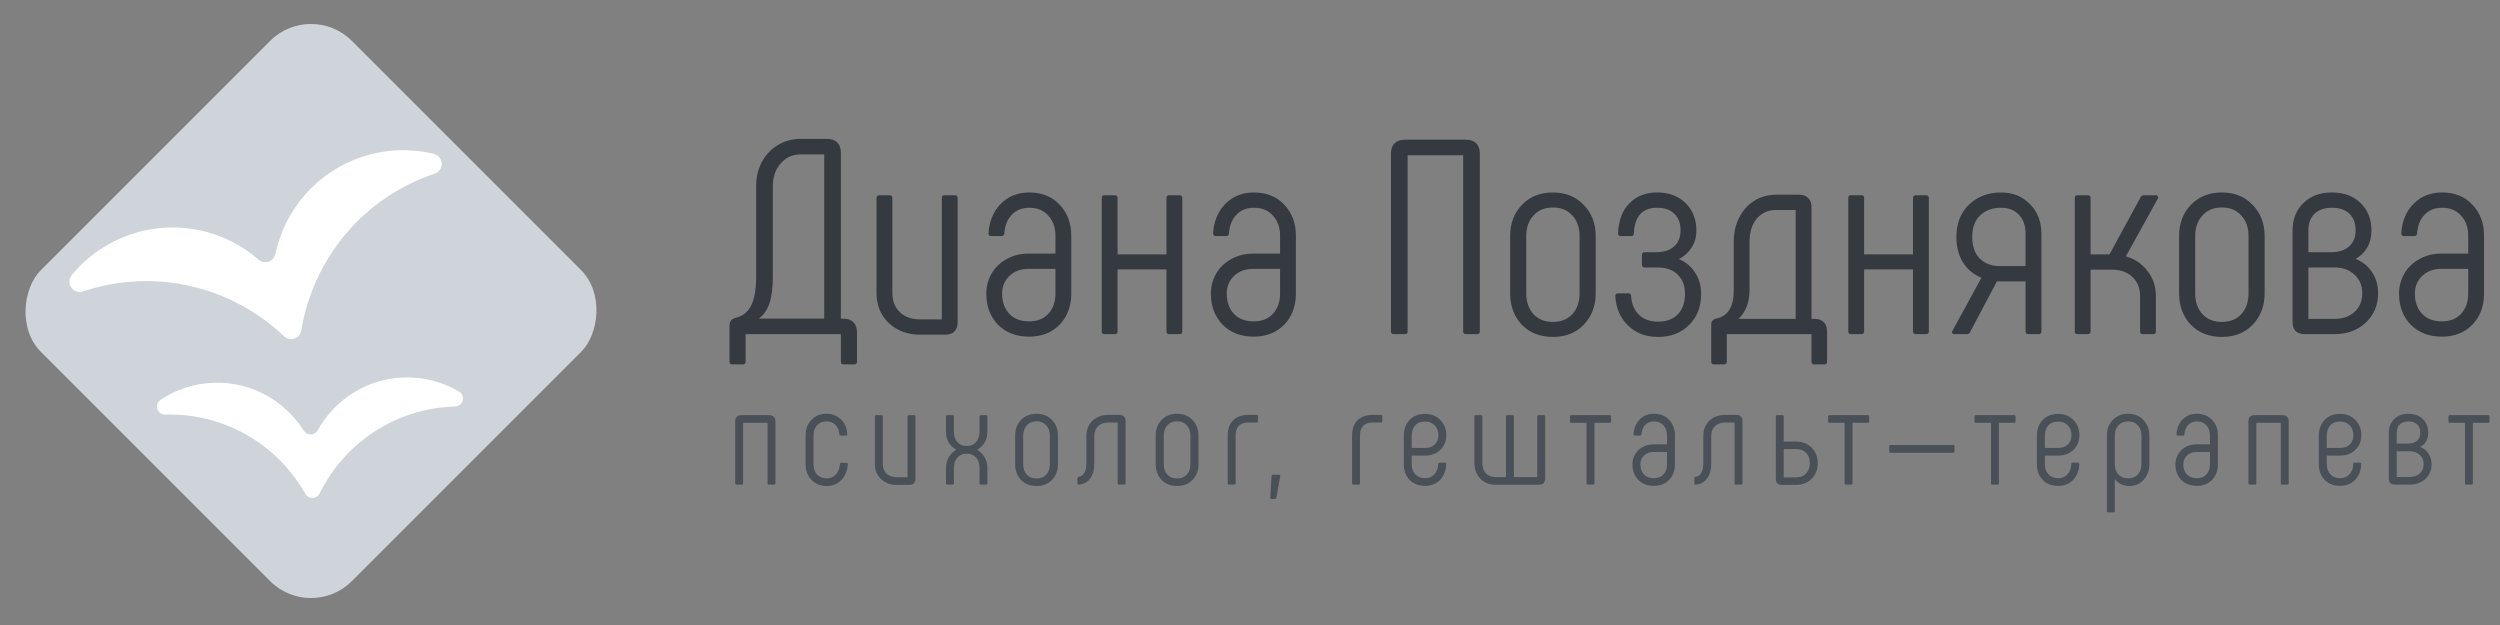 <svg width="216" height="54" viewBox="0 0 216 54" fill="none" xmlns="http://www.w3.org/2000/svg">
<rect x="0" y="0" width="216" height="54" fill="#808080" stroke="none"/>
<rect x="26.87" width="38" height="38" rx="5" transform="rotate(45 26.87 0)" fill="#ced4da"/>
<path d="M25.279 29.292C25.671 29.233 25.969 28.93 26.031 28.551C27.029 22.457 31.285 17.106 37.547 15.008L37.554 15.005C37.83 14.913 38.051 14.695 38.13 14.416C38.276 13.901 37.964 13.411 37.485 13.294C35.491 12.811 33.342 12.865 31.253 13.565C27.333 14.878 24.611 18.135 23.802 21.904C23.749 22.153 23.609 22.381 23.392 22.515C23.05 22.726 22.624 22.682 22.334 22.429C19.415 19.89 15.268 18.92 11.335 20.238C9.256 20.934 7.515 22.177 6.217 23.753C5.982 24.038 5.928 24.44 6.104 24.764C6.313 25.148 6.764 25.321 7.17 25.184C7.173 25.183 7.177 25.182 7.18 25.181C13.433 23.086 20.043 24.785 24.511 29.034C24.717 29.229 24.999 29.334 25.279 29.292Z" fill="white"/>
<path d="M39.657 33.828C38.276 33.013 36.656 32.564 34.934 32.612C31.693 32.702 28.908 34.53 27.448 37.179C27.329 37.395 27.103 37.533 26.856 37.54C26.608 37.547 26.376 37.422 26.244 37.212C24.64 34.648 21.758 32.978 18.516 33.068C16.795 33.116 15.202 33.654 13.868 34.545C13.61 34.718 13.498 35.04 13.592 35.335C13.686 35.631 13.964 35.829 14.274 35.82C14.277 35.82 14.28 35.82 14.283 35.82C19.445 35.677 24.009 38.461 26.38 42.667C26.508 42.893 26.749 43.029 27.008 43.022C27.267 43.015 27.501 42.866 27.616 42.633C29.75 38.302 34.152 35.268 39.314 35.124C39.317 35.124 39.32 35.124 39.323 35.124C39.633 35.115 39.9 34.903 39.978 34.602C40.055 34.301 39.925 33.986 39.657 33.828Z" fill="white"/>
<path d="M63.268 31.486C63.108 31.486 63.028 31.406 63.028 31.246V28.102C63.028 27.766 63.212 27.55 63.58 27.454C64.204 27.294 64.652 26.926 64.924 26.35C65.196 25.774 65.332 24.966 65.332 23.926V16.078C65.332 15.326 65.492 14.638 65.812 14.014C66.148 13.39 66.604 12.902 67.18 12.55C67.772 12.182 68.436 11.998 69.172 11.998H71.452C71.836 11.998 72.132 12.102 72.34 12.31C72.548 12.518 72.652 12.814 72.652 13.198V27.526H72.844C73.228 27.526 73.524 27.63 73.732 27.838C73.94 28.046 74.044 28.342 74.044 28.726V31.246C74.044 31.406 73.964 31.486 73.804 31.486H72.892C72.732 31.486 72.652 31.406 72.652 31.246V28.87H64.42V31.246C64.42 31.406 64.34 31.486 64.18 31.486H63.268ZM71.212 27.526V13.342H69.172C68.468 13.342 67.892 13.606 67.444 14.134C66.996 14.646 66.772 15.294 66.772 16.078V23.926C66.772 24.87 66.676 25.63 66.484 26.206C66.292 26.766 65.988 27.206 65.572 27.526H71.212ZM79.5 28.918C78.412 28.918 77.508 28.582 76.788 27.91C76.084 27.238 75.732 26.374 75.732 25.318V17.11C75.732 16.95 75.812 16.87 75.972 16.87H76.86C77.02 16.87 77.1 16.95 77.1 17.11V25.318C77.1 26.006 77.316 26.558 77.748 26.974C78.196 27.39 78.78 27.598 79.5 27.598H81.372V17.11C81.372 16.95 81.452 16.87 81.612 16.87H82.5C82.66 16.87 82.74 16.95 82.74 17.11V27.838C82.74 28.19 82.644 28.462 82.452 28.654C82.276 28.83 82.012 28.918 81.66 28.918H79.5ZM88.911 29.086C87.807 29.086 86.911 28.742 86.223 28.054C85.551 27.35 85.215 26.454 85.215 25.366C85.215 24.742 85.367 24.166 85.671 23.638C85.975 23.11 86.407 22.694 86.967 22.39C87.527 22.07 88.159 21.91 88.863 21.91H91.191V20.35C91.191 19.646 90.983 19.07 90.567 18.622C90.167 18.174 89.623 17.95 88.935 17.95C88.311 17.95 87.807 18.15 87.423 18.55C87.039 18.95 86.823 19.486 86.775 20.158C86.759 20.318 86.679 20.398 86.535 20.398H85.647C85.487 20.398 85.407 20.318 85.407 20.158C85.471 19.118 85.823 18.27 86.463 17.614C87.103 16.958 87.927 16.63 88.935 16.63C90.023 16.63 90.895 16.982 91.551 17.686C92.223 18.39 92.559 19.278 92.559 20.35V25.366C92.559 26.454 92.223 27.35 91.551 28.054C90.879 28.742 89.999 29.086 88.911 29.086ZM88.911 27.766C89.615 27.766 90.167 27.55 90.567 27.118C90.983 26.67 91.191 26.086 91.191 25.366V23.23H88.863C88.175 23.23 87.623 23.438 87.207 23.854C86.791 24.254 86.583 24.758 86.583 25.366C86.583 26.086 86.791 26.67 87.207 27.118C87.623 27.55 88.191 27.766 88.911 27.766ZM100.783 17.11C100.783 16.95 100.863 16.87 101.023 16.87H101.911C102.071 16.87 102.151 16.95 102.151 17.11V28.63C102.151 28.79 102.071 28.87 101.911 28.87H101.023C100.863 28.87 100.783 28.79 100.783 28.63V23.278H96.559V28.63C96.559 28.79 96.479 28.87 96.319 28.87H95.431C95.271 28.87 95.191 28.79 95.191 28.63V17.11C95.191 16.95 95.271 16.87 95.431 16.87H96.319C96.479 16.87 96.559 16.95 96.559 17.11V21.982H100.783V17.11ZM108.317 29.086C107.213 29.086 106.317 28.742 105.629 28.054C104.957 27.35 104.621 26.454 104.621 25.366C104.621 24.742 104.773 24.166 105.077 23.638C105.381 23.11 105.813 22.694 106.373 22.39C106.933 22.07 107.565 21.91 108.269 21.91H110.597V20.35C110.597 19.646 110.389 19.07 109.973 18.622C109.573 18.174 109.029 17.95 108.341 17.95C107.717 17.95 107.213 18.15 106.829 18.55C106.445 18.95 106.229 19.486 106.181 20.158C106.165 20.318 106.085 20.398 105.941 20.398H105.053C104.893 20.398 104.813 20.318 104.813 20.158C104.877 19.118 105.229 18.27 105.869 17.614C106.509 16.958 107.333 16.63 108.341 16.63C109.429 16.63 110.301 16.982 110.957 17.686C111.629 18.39 111.965 19.278 111.965 20.35V25.366C111.965 26.454 111.629 27.35 110.957 28.054C110.285 28.742 109.405 29.086 108.317 29.086ZM108.317 27.766C109.021 27.766 109.573 27.55 109.973 27.118C110.389 26.67 110.597 26.086 110.597 25.366V23.23H108.269C107.581 23.23 107.029 23.438 106.613 23.854C106.197 24.254 105.989 24.758 105.989 25.366C105.989 26.086 106.197 26.67 106.613 27.118C107.029 27.55 107.597 27.766 108.317 27.766ZM120.418 28.87C120.258 28.87 120.178 28.79 120.178 28.63V13.27C120.178 12.886 120.282 12.59 120.49 12.382C120.698 12.174 120.994 12.07 121.378 12.07H126.658C127.042 12.07 127.338 12.174 127.546 12.382C127.754 12.59 127.858 12.886 127.858 13.27V28.63C127.858 28.79 127.778 28.87 127.618 28.87H126.658C126.498 28.87 126.418 28.79 126.418 28.63V13.414H121.618V28.63C121.618 28.79 121.538 28.87 121.378 28.87H120.418ZM134.172 29.11C133.068 29.11 132.172 28.758 131.484 28.054C130.812 27.334 130.476 26.43 130.476 25.342V20.398C130.476 19.31 130.812 18.414 131.484 17.71C132.172 16.99 133.068 16.63 134.172 16.63C135.276 16.63 136.164 16.99 136.836 17.71C137.524 18.414 137.868 19.31 137.868 20.398V25.342C137.868 26.43 137.524 27.334 136.836 28.054C136.164 28.758 135.276 29.11 134.172 29.11ZM134.172 27.814C134.876 27.814 135.436 27.59 135.852 27.142C136.268 26.678 136.476 26.078 136.476 25.342V20.398C136.476 19.662 136.268 19.07 135.852 18.622C135.436 18.158 134.876 17.926 134.172 17.926C133.468 17.926 132.908 18.158 132.492 18.622C132.076 19.07 131.868 19.662 131.868 20.398V25.342C131.868 26.078 132.076 26.678 132.492 27.142C132.908 27.59 133.468 27.814 134.172 27.814ZM143.255 29.11C142.199 29.11 141.335 28.782 140.663 28.126C139.991 27.47 139.623 26.622 139.559 25.582C139.559 25.422 139.639 25.342 139.799 25.342H140.687C140.847 25.342 140.927 25.422 140.927 25.582C140.975 26.254 141.199 26.79 141.599 27.19C142.015 27.59 142.567 27.79 143.255 27.79C143.975 27.79 144.543 27.582 144.959 27.166C145.375 26.734 145.583 26.142 145.583 25.39C145.583 24.686 145.375 24.134 144.959 23.734C144.559 23.318 143.975 23.11 143.207 23.11H142.103C141.943 23.11 141.863 23.03 141.863 22.87V22.03C141.863 21.87 141.943 21.79 142.103 21.79H143.111C143.767 21.79 144.279 21.622 144.647 21.286C145.015 20.95 145.199 20.494 145.199 19.918C145.199 19.294 145.023 18.814 144.671 18.478C144.319 18.126 143.823 17.95 143.183 17.95C141.903 17.95 141.231 18.686 141.167 20.158C141.167 20.318 141.087 20.398 140.927 20.398H140.039C139.879 20.398 139.799 20.318 139.799 20.158C139.847 19.038 140.175 18.174 140.783 17.566C141.391 16.942 142.191 16.63 143.183 16.63C144.191 16.63 145.007 16.934 145.631 17.542C146.255 18.15 146.567 18.942 146.567 19.918C146.567 20.478 146.431 20.966 146.159 21.382C145.903 21.798 145.535 22.134 145.055 22.39C145.647 22.63 146.111 23.014 146.447 23.542C146.799 24.054 146.975 24.67 146.975 25.39C146.975 26.51 146.623 27.414 145.919 28.102C145.231 28.774 144.343 29.11 143.255 29.11ZM148.09 31.486C147.93 31.486 147.85 31.406 147.85 31.246V28.03C147.85 27.742 148.026 27.566 148.378 27.502C148.842 27.39 149.194 27.134 149.434 26.734C149.674 26.334 149.794 25.798 149.794 25.126V20.902C149.794 20.102 149.954 19.398 150.274 18.79C150.594 18.166 151.026 17.686 151.57 17.35C152.13 16.998 152.762 16.822 153.466 16.822H155.434C155.786 16.822 156.05 16.918 156.226 17.11C156.418 17.286 156.514 17.55 156.514 17.902V27.55H156.778C157.13 27.55 157.394 27.646 157.57 27.838C157.762 28.014 157.858 28.278 157.858 28.63V31.246C157.858 31.406 157.778 31.486 157.618 31.486H156.754C156.594 31.486 156.514 31.406 156.514 31.246V28.87H149.194V31.246C149.194 31.406 149.114 31.486 148.954 31.486H148.09ZM155.146 27.55V18.142H153.466C152.778 18.142 152.218 18.39 151.786 18.886C151.37 19.382 151.162 20.054 151.162 20.902V25.006C151.162 26.11 150.842 26.958 150.202 27.55H155.146ZM165.283 17.11C165.283 16.95 165.363 16.87 165.523 16.87H166.411C166.571 16.87 166.651 16.95 166.651 17.11V28.63C166.651 28.79 166.571 28.87 166.411 28.87H165.523C165.363 28.87 165.283 28.79 165.283 28.63V23.278H161.059V28.63C161.059 28.79 160.979 28.87 160.819 28.87H159.931C159.771 28.87 159.691 28.79 159.691 28.63V17.11C159.691 16.95 159.771 16.87 159.931 16.87H160.819C160.979 16.87 161.059 16.95 161.059 17.11V21.982H165.283V17.11ZM172.896 16.63C173.904 16.63 174.736 16.966 175.392 17.638C176.048 18.294 176.376 19.15 176.376 20.206V28.63C176.376 28.79 176.296 28.87 176.136 28.87H175.248C175.088 28.87 175.008 28.79 175.008 28.63V24.31H172.536L170.208 28.702C170.16 28.814 170.064 28.87 169.92 28.87H168.888C168.792 28.87 168.72 28.846 168.672 28.798C168.64 28.734 168.648 28.662 168.696 28.582L171.192 23.998C170.52 23.726 169.992 23.286 169.608 22.678C169.224 22.07 169.032 21.334 169.032 20.47C169.032 19.318 169.392 18.39 170.112 17.686C170.848 16.982 171.776 16.63 172.896 16.63ZM175.008 20.206C175.008 19.502 174.816 18.95 174.432 18.55C174.048 18.15 173.536 17.95 172.896 17.95C172.144 17.95 171.536 18.174 171.072 18.622C170.624 19.054 170.4 19.67 170.4 20.47C170.4 21.27 170.616 21.894 171.048 22.342C171.496 22.774 172.08 22.99 172.8 22.99H175.008V20.206ZM183.677 22.15C184.461 22.374 185.085 22.798 185.549 23.422C186.029 24.03 186.269 24.75 186.269 25.582V28.63C186.269 28.79 186.189 28.87 186.029 28.87H185.141C184.981 28.87 184.901 28.79 184.901 28.63V25.582C184.901 24.894 184.677 24.342 184.229 23.926C183.797 23.51 183.221 23.302 182.501 23.302H180.629V28.63C180.629 28.79 180.549 28.87 180.389 28.87H179.501C179.341 28.87 179.261 28.79 179.261 28.63V17.11C179.261 16.95 179.341 16.87 179.501 16.87H180.389C180.549 16.87 180.629 16.95 180.629 17.11V21.982H182.261L184.949 17.038C185.013 16.926 185.109 16.87 185.237 16.87H186.245C186.341 16.87 186.405 16.902 186.437 16.966C186.485 17.014 186.485 17.078 186.437 17.158L183.677 22.15ZM191.969 29.11C190.865 29.11 189.969 28.758 189.281 28.054C188.609 27.334 188.273 26.43 188.273 25.342V20.398C188.273 19.31 188.609 18.414 189.281 17.71C189.969 16.99 190.865 16.63 191.969 16.63C193.073 16.63 193.961 16.99 194.633 17.71C195.321 18.414 195.665 19.31 195.665 20.398V25.342C195.665 26.43 195.321 27.334 194.633 28.054C193.961 28.758 193.073 29.11 191.969 29.11ZM191.969 27.814C192.673 27.814 193.233 27.59 193.649 27.142C194.065 26.678 194.273 26.078 194.273 25.342V20.398C194.273 19.662 194.065 19.07 193.649 18.622C193.233 18.158 192.673 17.926 191.969 17.926C191.265 17.926 190.705 18.158 190.289 18.622C189.873 19.07 189.665 19.662 189.665 20.398V25.342C189.665 26.078 189.873 26.678 190.289 27.142C190.705 27.59 191.265 27.814 191.969 27.814ZM203.524 22.366C204.132 22.606 204.604 22.99 204.94 23.518C205.292 24.03 205.468 24.638 205.468 25.342C205.468 26.366 205.108 27.214 204.388 27.886C203.684 28.542 202.788 28.87 201.7 28.87H199.156C198.804 28.87 198.532 28.782 198.34 28.606C198.164 28.414 198.076 28.142 198.076 27.79V19.918C198.076 18.942 198.388 18.15 199.012 17.542C199.636 16.934 200.46 16.63 201.484 16.63C202.508 16.63 203.332 16.934 203.956 17.542C204.58 18.15 204.892 18.942 204.892 19.918C204.892 20.478 204.772 20.966 204.532 21.382C204.292 21.798 203.956 22.126 203.524 22.366ZM199.444 21.79H201.412C202.084 21.79 202.604 21.622 202.972 21.286C203.34 20.95 203.524 20.494 203.524 19.918C203.524 19.294 203.348 18.814 202.996 18.478C202.644 18.126 202.14 17.95 201.484 17.95C200.828 17.95 200.324 18.126 199.972 18.478C199.62 18.814 199.444 19.294 199.444 19.918V21.79ZM201.7 27.55C202.42 27.55 202.996 27.35 203.428 26.95C203.876 26.55 204.1 26.014 204.1 25.342C204.1 24.67 203.876 24.134 203.428 23.734C202.996 23.318 202.42 23.11 201.7 23.11H199.444V27.55H201.7ZM210.973 29.086C209.869 29.086 208.973 28.742 208.285 28.054C207.613 27.35 207.277 26.454 207.277 25.366C207.277 24.742 207.429 24.166 207.733 23.638C208.037 23.11 208.469 22.694 209.029 22.39C209.589 22.07 210.221 21.91 210.925 21.91H213.253V20.35C213.253 19.646 213.045 19.07 212.629 18.622C212.229 18.174 211.685 17.95 210.997 17.95C210.373 17.95 209.869 18.15 209.485 18.55C209.101 18.95 208.885 19.486 208.837 20.158C208.821 20.318 208.741 20.398 208.597 20.398H207.709C207.549 20.398 207.469 20.318 207.469 20.158C207.533 19.118 207.885 18.27 208.525 17.614C209.165 16.958 209.989 16.63 210.997 16.63C212.085 16.63 212.957 16.982 213.613 17.686C214.285 18.39 214.621 19.278 214.621 20.35V25.366C214.621 26.454 214.285 27.35 213.613 28.054C212.941 28.742 212.061 29.086 210.973 29.086ZM210.973 27.766C211.677 27.766 212.229 27.55 212.629 27.118C213.045 26.67 213.253 26.086 213.253 25.366V23.23H210.925C210.237 23.23 209.685 23.438 209.269 23.854C208.853 24.254 208.645 24.758 208.645 25.366C208.645 26.086 208.853 26.67 209.269 27.118C209.685 27.55 210.253 27.766 210.973 27.766Z" fill="#343A40"/>
<path d="M66.46 35.87C66.636 35.87 66.768 35.918 66.856 36.014C66.952 36.102 67 36.234 67 36.41V41.75C67 41.83 66.96 41.87 66.88 41.87H66.436C66.356 41.87 66.316 41.83 66.316 41.75V36.53H64.204V41.75C64.204 41.83 64.164 41.87 64.084 41.87H63.64C63.56 41.87 63.52 41.83 63.52 41.75V36.41C63.52 36.234 63.564 36.102 63.652 36.014C63.748 35.918 63.884 35.87 64.06 35.87H66.46ZM71.428 41.99C70.884 41.99 70.444 41.814 70.108 41.462C69.772 41.102 69.604 40.65 69.604 40.106V37.634C69.604 37.09 69.768 36.642 70.096 36.29C70.432 35.93 70.868 35.75 71.404 35.75C71.916 35.75 72.336 35.914 72.664 36.242C72.992 36.57 73.172 36.994 73.204 37.514C73.204 37.594 73.164 37.634 73.084 37.634H72.64C72.56 37.634 72.52 37.594 72.52 37.514C72.496 37.178 72.384 36.91 72.184 36.71C71.992 36.51 71.732 36.41 71.404 36.41C71.06 36.41 70.788 36.522 70.588 36.746C70.388 36.97 70.288 37.266 70.288 37.634V40.106C70.288 40.474 70.388 40.77 70.588 40.994C70.796 41.218 71.076 41.33 71.428 41.33C71.756 41.33 72.02 41.218 72.22 40.994C72.428 40.77 72.544 40.474 72.568 40.106C72.568 40.026 72.608 39.986 72.688 39.986H73.132C73.212 39.986 73.252 40.026 73.252 40.106C73.22 40.658 73.036 41.11 72.7 41.462C72.372 41.814 71.948 41.99 71.428 41.99ZM77.475 41.894C76.931 41.894 76.479 41.726 76.119 41.39C75.767 41.054 75.591 40.622 75.591 40.094V35.99C75.591 35.91 75.631 35.87 75.711 35.87H76.155C76.235 35.87 76.275 35.91 76.275 35.99V40.094C76.275 40.438 76.383 40.714 76.599 40.922C76.823 41.13 77.115 41.234 77.475 41.234H78.411V35.99C78.411 35.91 78.451 35.87 78.531 35.87H78.975C79.055 35.87 79.095 35.91 79.095 35.99V41.354C79.095 41.53 79.047 41.666 78.951 41.762C78.863 41.85 78.731 41.894 78.555 41.894H77.475ZM81.856 41.87C81.776 41.87 81.736 41.83 81.736 41.75V40.418C81.736 40.082 81.812 39.782 81.964 39.518C82.124 39.246 82.344 39.026 82.624 38.858C82.344 38.698 82.124 38.486 81.964 38.222C81.812 37.95 81.736 37.646 81.736 37.31V35.99C81.736 35.91 81.776 35.87 81.856 35.87H82.3C82.38 35.87 82.42 35.91 82.42 35.99V37.31C82.42 37.678 82.52 37.974 82.72 38.198C82.92 38.422 83.188 38.534 83.524 38.534C83.86 38.534 84.128 38.422 84.328 38.198C84.528 37.974 84.628 37.678 84.628 37.31V35.99C84.628 35.91 84.668 35.87 84.748 35.87H85.192C85.272 35.87 85.312 35.91 85.312 35.99V37.31C85.312 37.646 85.232 37.95 85.072 38.222C84.92 38.486 84.704 38.698 84.424 38.858C84.704 39.026 84.92 39.246 85.072 39.518C85.232 39.782 85.312 40.082 85.312 40.418V41.75C85.312 41.83 85.272 41.87 85.192 41.87H84.748C84.668 41.87 84.628 41.83 84.628 41.75V40.418C84.628 40.05 84.528 39.754 84.328 39.53C84.128 39.306 83.86 39.194 83.524 39.194C83.188 39.194 82.92 39.306 82.72 39.53C82.52 39.754 82.42 40.05 82.42 40.418V41.75C82.42 41.83 82.38 41.87 82.3 41.87H81.856ZM89.557 41.99C89.005 41.99 88.557 41.814 88.213 41.462C87.877 41.102 87.709 40.65 87.709 40.106V37.634C87.709 37.09 87.877 36.642 88.213 36.29C88.557 35.93 89.005 35.75 89.557 35.75C90.109 35.75 90.553 35.93 90.889 36.29C91.233 36.642 91.405 37.09 91.405 37.634V40.106C91.405 40.65 91.233 41.102 90.889 41.462C90.553 41.814 90.109 41.99 89.557 41.99ZM89.557 41.342C89.909 41.342 90.189 41.23 90.397 41.006C90.605 40.774 90.709 40.474 90.709 40.106V37.634C90.709 37.266 90.605 36.97 90.397 36.746C90.189 36.514 89.909 36.398 89.557 36.398C89.205 36.398 88.925 36.514 88.717 36.746C88.509 36.97 88.405 37.266 88.405 37.634V40.106C88.405 40.474 88.509 40.774 88.717 41.006C88.925 41.23 89.205 41.342 89.557 41.342ZM93.206 41.87C93.126 41.87 93.086 41.83 93.086 41.75V41.33C93.086 41.25 93.126 41.206 93.206 41.198C93.414 41.166 93.574 41.054 93.686 40.862C93.806 40.662 93.866 40.386 93.866 40.034V37.646C93.866 37.118 94.042 36.686 94.394 36.35C94.754 36.014 95.206 35.846 95.75 35.846H96.71C96.886 35.846 97.018 35.894 97.106 35.99C97.202 36.078 97.25 36.21 97.25 36.386V41.75C97.25 41.83 97.21 41.87 97.13 41.87H96.686C96.606 41.87 96.566 41.83 96.566 41.75V36.506H95.75C95.39 36.506 95.098 36.61 94.874 36.818C94.658 37.026 94.55 37.302 94.55 37.646V40.034C94.55 40.578 94.43 41.014 94.19 41.342C93.958 41.662 93.63 41.838 93.206 41.87ZM101.7 41.99C101.148 41.99 100.7 41.814 100.356 41.462C100.02 41.102 99.853 40.65 99.853 40.106V37.634C99.853 37.09 100.02 36.642 100.356 36.29C100.7 35.93 101.148 35.75 101.7 35.75C102.252 35.75 102.696 35.93 103.032 36.29C103.376 36.642 103.548 37.09 103.548 37.634V40.106C103.548 40.65 103.376 41.102 103.032 41.462C102.696 41.814 102.252 41.99 101.7 41.99ZM101.7 41.342C102.052 41.342 102.332 41.23 102.54 41.006C102.748 40.774 102.852 40.474 102.852 40.106V37.634C102.852 37.266 102.748 36.97 102.54 36.746C102.332 36.514 102.052 36.398 101.7 36.398C101.348 36.398 101.068 36.514 100.86 36.746C100.652 36.97 100.548 37.266 100.548 37.634V40.106C100.548 40.474 100.652 40.774 100.86 41.006C101.068 41.23 101.348 41.342 101.7 41.342ZM106.194 41.87C106.114 41.87 106.074 41.83 106.074 41.75V37.634C106.074 37.066 106.23 36.626 106.542 36.314C106.862 36.002 107.302 35.846 107.862 35.846H108.57C108.65 35.846 108.69 35.886 108.69 35.966V36.386C108.69 36.466 108.65 36.506 108.57 36.506H107.862C107.502 36.506 107.226 36.602 107.034 36.794C106.85 36.986 106.758 37.266 106.758 37.634V41.75C106.758 41.83 106.718 41.87 106.638 41.87H106.194ZM109.858 41.138C109.858 41.058 109.902 41.018 109.99 41.018H110.506C110.546 41.018 110.574 41.03 110.59 41.054C110.614 41.078 110.622 41.11 110.614 41.15L110.278 42.998C110.27 43.07 110.226 43.106 110.146 43.106H109.858C109.786 43.106 109.75 43.066 109.75 42.986L109.858 41.138ZM116.939 41.87C116.859 41.87 116.819 41.83 116.819 41.75V37.634C116.819 37.066 116.975 36.626 117.287 36.314C117.607 36.002 118.047 35.846 118.607 35.846H119.315C119.395 35.846 119.435 35.886 119.435 35.966V36.386C119.435 36.466 119.395 36.506 119.315 36.506H118.607C118.247 36.506 117.971 36.602 117.779 36.794C117.595 36.986 117.503 37.266 117.503 37.634V41.75C117.503 41.83 117.463 41.87 117.383 41.87H116.939ZM123.124 41.978C122.572 41.978 122.128 41.806 121.792 41.462C121.456 41.118 121.288 40.662 121.288 40.094V37.658C121.288 37.098 121.452 36.642 121.78 36.29C122.116 35.938 122.564 35.762 123.124 35.762C123.668 35.762 124.108 35.938 124.444 36.29C124.788 36.634 124.96 37.074 124.96 37.61C124.96 38.114 124.788 38.534 124.444 38.87C124.108 39.198 123.668 39.362 123.124 39.362H121.972V40.094C121.972 40.462 122.076 40.758 122.284 40.982C122.492 41.206 122.772 41.318 123.124 41.318C123.46 41.318 123.728 41.206 123.928 40.982C124.136 40.758 124.248 40.462 124.264 40.094C124.264 40.014 124.304 39.974 124.384 39.974H124.828C124.908 39.974 124.948 40.014 124.948 40.094C124.932 40.654 124.756 41.11 124.42 41.462C124.084 41.806 123.652 41.978 123.124 41.978ZM123.124 38.702C123.476 38.702 123.756 38.602 123.964 38.402C124.172 38.194 124.276 37.93 124.276 37.61C124.276 37.258 124.172 36.974 123.964 36.758C123.756 36.534 123.476 36.422 123.124 36.422C122.756 36.422 122.472 36.534 122.272 36.758C122.072 36.982 121.972 37.282 121.972 37.658V38.702H123.124ZM129.216 41.882C128.672 41.882 128.232 41.706 127.896 41.354C127.56 40.994 127.392 40.542 127.392 39.998V35.99C127.392 35.91 127.432 35.87 127.512 35.87H127.956C128.036 35.87 128.076 35.91 128.076 35.99V39.998C128.076 40.366 128.176 40.662 128.376 40.886C128.584 41.11 128.864 41.222 129.216 41.222H130.116V35.99C130.116 35.91 130.156 35.87 130.236 35.87H130.68C130.76 35.87 130.8 35.91 130.8 35.99V41.222H132.816V35.99C132.816 35.91 132.856 35.87 132.936 35.87H133.38C133.46 35.87 133.5 35.91 133.5 35.99V41.342C133.5 41.518 133.452 41.654 133.356 41.75C133.268 41.838 133.136 41.882 132.96 41.882H129.216ZM137.198 41.87C137.118 41.87 137.078 41.83 137.078 41.75V36.53H135.77C135.69 36.53 135.65 36.49 135.65 36.41V35.99C135.65 35.91 135.69 35.87 135.77 35.87H139.082C139.162 35.87 139.202 35.91 139.202 35.99V36.41C139.202 36.49 139.162 36.53 139.082 36.53H137.762V41.75C137.762 41.83 137.722 41.87 137.642 41.87H137.198ZM142.891 41.978C142.339 41.978 141.891 41.806 141.547 41.462C141.211 41.11 141.043 40.662 141.043 40.118C141.043 39.806 141.119 39.518 141.271 39.254C141.423 38.99 141.639 38.782 141.919 38.63C142.199 38.47 142.515 38.39 142.867 38.39H144.031V37.61C144.031 37.258 143.927 36.97 143.719 36.746C143.519 36.522 143.247 36.41 142.903 36.41C142.591 36.41 142.339 36.51 142.147 36.71C141.955 36.91 141.847 37.178 141.823 37.514C141.815 37.594 141.775 37.634 141.703 37.634H141.259C141.179 37.634 141.139 37.594 141.139 37.514C141.171 36.994 141.347 36.57 141.667 36.242C141.987 35.914 142.399 35.75 142.903 35.75C143.447 35.75 143.883 35.926 144.211 36.278C144.547 36.63 144.715 37.074 144.715 37.61V40.118C144.715 40.662 144.547 41.11 144.211 41.462C143.875 41.806 143.435 41.978 142.891 41.978ZM142.891 41.318C143.243 41.318 143.519 41.21 143.719 40.994C143.927 40.77 144.031 40.478 144.031 40.118V39.05H142.867C142.523 39.05 142.247 39.154 142.039 39.362C141.831 39.562 141.727 39.814 141.727 40.118C141.727 40.478 141.831 40.77 142.039 40.994C142.247 41.21 142.531 41.318 142.891 41.318ZM146.508 41.87C146.428 41.87 146.388 41.83 146.388 41.75V41.33C146.388 41.25 146.428 41.206 146.508 41.198C146.716 41.166 146.876 41.054 146.988 40.862C147.108 40.662 147.168 40.386 147.168 40.034V37.646C147.168 37.118 147.344 36.686 147.696 36.35C148.056 36.014 148.508 35.846 149.052 35.846H150.012C150.188 35.846 150.32 35.894 150.408 35.99C150.504 36.078 150.552 36.21 150.552 36.386V41.75C150.552 41.83 150.512 41.87 150.432 41.87H149.988C149.908 41.87 149.868 41.83 149.868 41.75V36.506H149.052C148.692 36.506 148.4 36.61 148.176 36.818C147.96 37.026 147.852 37.302 147.852 37.646V40.034C147.852 40.578 147.732 41.014 147.492 41.342C147.26 41.662 146.932 41.838 146.508 41.87ZM153.969 41.894C153.793 41.894 153.657 41.85 153.561 41.762C153.473 41.666 153.429 41.53 153.429 41.354V35.99C153.429 35.91 153.469 35.87 153.549 35.87H153.993C154.073 35.87 154.113 35.91 154.113 35.99V38.15H155.169C155.729 38.15 156.181 38.326 156.525 38.678C156.877 39.022 157.053 39.466 157.053 40.01C157.053 40.562 156.877 41.014 156.525 41.366C156.181 41.718 155.729 41.894 155.169 41.894H153.969ZM155.169 41.246C155.537 41.246 155.829 41.134 156.045 40.91C156.261 40.686 156.369 40.386 156.369 40.01C156.369 39.634 156.261 39.338 156.045 39.122C155.829 38.906 155.537 38.798 155.169 38.798H154.113V41.246H155.169ZM159.494 41.87C159.414 41.87 159.374 41.83 159.374 41.75V36.53H158.066C157.986 36.53 157.946 36.49 157.946 36.41V35.99C157.946 35.91 157.986 35.87 158.066 35.87H161.378C161.458 35.87 161.498 35.91 161.498 35.99V36.41C161.498 36.49 161.458 36.53 161.378 36.53H160.058V41.75C160.058 41.83 160.018 41.87 159.938 41.87H159.494ZM163.228 38.57C163.228 38.49 163.268 38.45 163.348 38.45H168.748C168.828 38.45 168.868 38.49 168.868 38.57V39.002C168.868 39.082 168.828 39.122 168.748 39.122H163.348C163.268 39.122 163.228 39.082 163.228 39.002V38.57ZM172.142 41.87C172.062 41.87 172.022 41.83 172.022 41.75V36.53H170.714C170.634 36.53 170.594 36.49 170.594 36.41V35.99C170.594 35.91 170.634 35.87 170.714 35.87H174.026C174.106 35.87 174.146 35.91 174.146 35.99V36.41C174.146 36.49 174.106 36.53 174.026 36.53H172.706V41.75C172.706 41.83 172.666 41.87 172.586 41.87H172.142ZM177.825 41.978C177.273 41.978 176.829 41.806 176.493 41.462C176.157 41.118 175.989 40.662 175.989 40.094V37.658C175.989 37.098 176.153 36.642 176.481 36.29C176.817 35.938 177.265 35.762 177.825 35.762C178.369 35.762 178.809 35.938 179.145 36.29C179.489 36.634 179.661 37.074 179.661 37.61C179.661 38.114 179.489 38.534 179.145 38.87C178.809 39.198 178.369 39.362 177.825 39.362H176.673V40.094C176.673 40.462 176.777 40.758 176.985 40.982C177.193 41.206 177.473 41.318 177.825 41.318C178.161 41.318 178.429 41.206 178.629 40.982C178.837 40.758 178.949 40.462 178.965 40.094C178.965 40.014 179.005 39.974 179.085 39.974H179.529C179.609 39.974 179.649 40.014 179.649 40.094C179.633 40.654 179.457 41.11 179.121 41.462C178.785 41.806 178.353 41.978 177.825 41.978ZM177.825 38.702C178.177 38.702 178.457 38.602 178.665 38.402C178.873 38.194 178.977 37.93 178.977 37.61C178.977 37.258 178.873 36.974 178.665 36.758C178.457 36.534 178.177 36.422 177.825 36.422C177.457 36.422 177.173 36.534 176.973 36.758C176.773 36.982 176.673 37.282 176.673 37.658V38.702H177.825ZM183.87 35.75C184.414 35.75 184.854 35.93 185.19 36.29C185.534 36.642 185.706 37.09 185.706 37.634V40.106C185.706 40.458 185.63 40.778 185.478 41.066C185.334 41.354 185.13 41.582 184.866 41.75C184.602 41.91 184.306 41.99 183.978 41.99C183.458 41.99 183.038 41.79 182.718 41.39V44.15C182.718 44.23 182.678 44.27 182.598 44.27H182.154C182.074 44.27 182.034 44.23 182.034 44.15V37.634C182.034 37.09 182.202 36.642 182.538 36.29C182.882 35.93 183.326 35.75 183.87 35.75ZM185.022 37.634C185.022 37.266 184.918 36.97 184.71 36.746C184.502 36.522 184.222 36.41 183.87 36.41C183.518 36.41 183.238 36.522 183.03 36.746C182.822 36.97 182.718 37.266 182.718 37.634V40.106C182.718 40.474 182.822 40.77 183.03 40.994C183.238 41.218 183.518 41.33 183.87 41.33C184.222 41.33 184.502 41.218 184.71 40.994C184.918 40.77 185.022 40.474 185.022 40.106V37.634ZM189.803 41.978C189.251 41.978 188.803 41.806 188.459 41.462C188.123 41.11 187.955 40.662 187.955 40.118C187.955 39.806 188.031 39.518 188.183 39.254C188.335 38.99 188.551 38.782 188.831 38.63C189.111 38.47 189.427 38.39 189.779 38.39H190.943V37.61C190.943 37.258 190.839 36.97 190.631 36.746C190.431 36.522 190.159 36.41 189.815 36.41C189.503 36.41 189.251 36.51 189.059 36.71C188.867 36.91 188.759 37.178 188.735 37.514C188.727 37.594 188.687 37.634 188.615 37.634H188.171C188.091 37.634 188.051 37.594 188.051 37.514C188.083 36.994 188.259 36.57 188.579 36.242C188.899 35.914 189.311 35.75 189.815 35.75C190.359 35.75 190.795 35.926 191.123 36.278C191.459 36.63 191.627 37.074 191.627 37.61V40.118C191.627 40.662 191.459 41.11 191.123 41.462C190.787 41.806 190.347 41.978 189.803 41.978ZM189.803 41.318C190.155 41.318 190.431 41.21 190.631 40.994C190.839 40.77 190.943 40.478 190.943 40.118V39.05H189.779C189.435 39.05 189.159 39.154 188.951 39.362C188.743 39.562 188.639 39.814 188.639 40.118C188.639 40.478 188.743 40.77 188.951 40.994C189.159 41.21 189.443 41.318 189.803 41.318ZM197.203 35.87C197.379 35.87 197.511 35.918 197.599 36.014C197.695 36.102 197.743 36.234 197.743 36.41V41.75C197.743 41.83 197.703 41.87 197.623 41.87H197.179C197.099 41.87 197.059 41.83 197.059 41.75V36.53H194.947V41.75C194.947 41.83 194.907 41.87 194.827 41.87H194.383C194.303 41.87 194.263 41.83 194.263 41.75V36.41C194.263 36.234 194.307 36.102 194.395 36.014C194.491 35.918 194.627 35.87 194.803 35.87H197.203ZM202.183 41.978C201.631 41.978 201.187 41.806 200.851 41.462C200.515 41.118 200.347 40.662 200.347 40.094V37.658C200.347 37.098 200.511 36.642 200.839 36.29C201.175 35.938 201.623 35.762 202.183 35.762C202.727 35.762 203.167 35.938 203.503 36.29C203.847 36.634 204.019 37.074 204.019 37.61C204.019 38.114 203.847 38.534 203.503 38.87C203.167 39.198 202.727 39.362 202.183 39.362H201.031V40.094C201.031 40.462 201.135 40.758 201.343 40.982C201.551 41.206 201.831 41.318 202.183 41.318C202.519 41.318 202.787 41.206 202.987 40.982C203.195 40.758 203.307 40.462 203.323 40.094C203.323 40.014 203.363 39.974 203.443 39.974H203.887C203.967 39.974 204.007 40.014 204.007 40.094C203.991 40.654 203.815 41.11 203.479 41.462C203.143 41.806 202.711 41.978 202.183 41.978ZM202.183 38.702C202.535 38.702 202.815 38.602 203.023 38.402C203.231 38.194 203.335 37.93 203.335 37.61C203.335 37.258 203.231 36.974 203.023 36.758C202.815 36.534 202.535 36.422 202.183 36.422C201.815 36.422 201.531 36.534 201.331 36.758C201.131 36.982 201.031 37.282 201.031 37.658V38.702H202.183ZM209.116 38.618C209.42 38.738 209.656 38.93 209.824 39.194C210 39.45 210.088 39.754 210.088 40.106C210.088 40.618 209.908 41.042 209.548 41.378C209.196 41.706 208.748 41.87 208.204 41.87H206.932C206.756 41.87 206.62 41.826 206.524 41.738C206.436 41.642 206.392 41.506 206.392 41.33V37.394C206.392 36.906 206.548 36.51 206.86 36.206C207.172 35.902 207.584 35.75 208.096 35.75C208.608 35.75 209.02 35.902 209.332 36.206C209.644 36.51 209.8 36.906 209.8 37.394C209.8 37.674 209.74 37.918 209.62 38.126C209.5 38.334 209.332 38.498 209.116 38.618ZM207.076 38.33H208.06C208.396 38.33 208.656 38.246 208.84 38.078C209.024 37.91 209.116 37.682 209.116 37.394C209.116 37.082 209.028 36.842 208.852 36.674C208.676 36.498 208.424 36.41 208.096 36.41C207.768 36.41 207.516 36.498 207.34 36.674C207.164 36.842 207.076 37.082 207.076 37.394V38.33ZM208.204 41.21C208.564 41.21 208.852 41.11 209.068 40.91C209.292 40.71 209.404 40.442 209.404 40.106C209.404 39.77 209.292 39.502 209.068 39.302C208.852 39.094 208.564 38.99 208.204 38.99H207.076V41.21H208.204ZM213.093 41.87C213.013 41.87 212.973 41.83 212.973 41.75V36.53H211.665C211.585 36.53 211.545 36.49 211.545 36.41V35.99C211.545 35.91 211.585 35.87 211.665 35.87H214.977C215.057 35.87 215.097 35.91 215.097 35.99V36.41C215.097 36.49 215.057 36.53 214.977 36.53H213.657V41.75C213.657 41.83 213.617 41.87 213.537 41.87H213.093Z" fill="#495057"/>
</svg>
